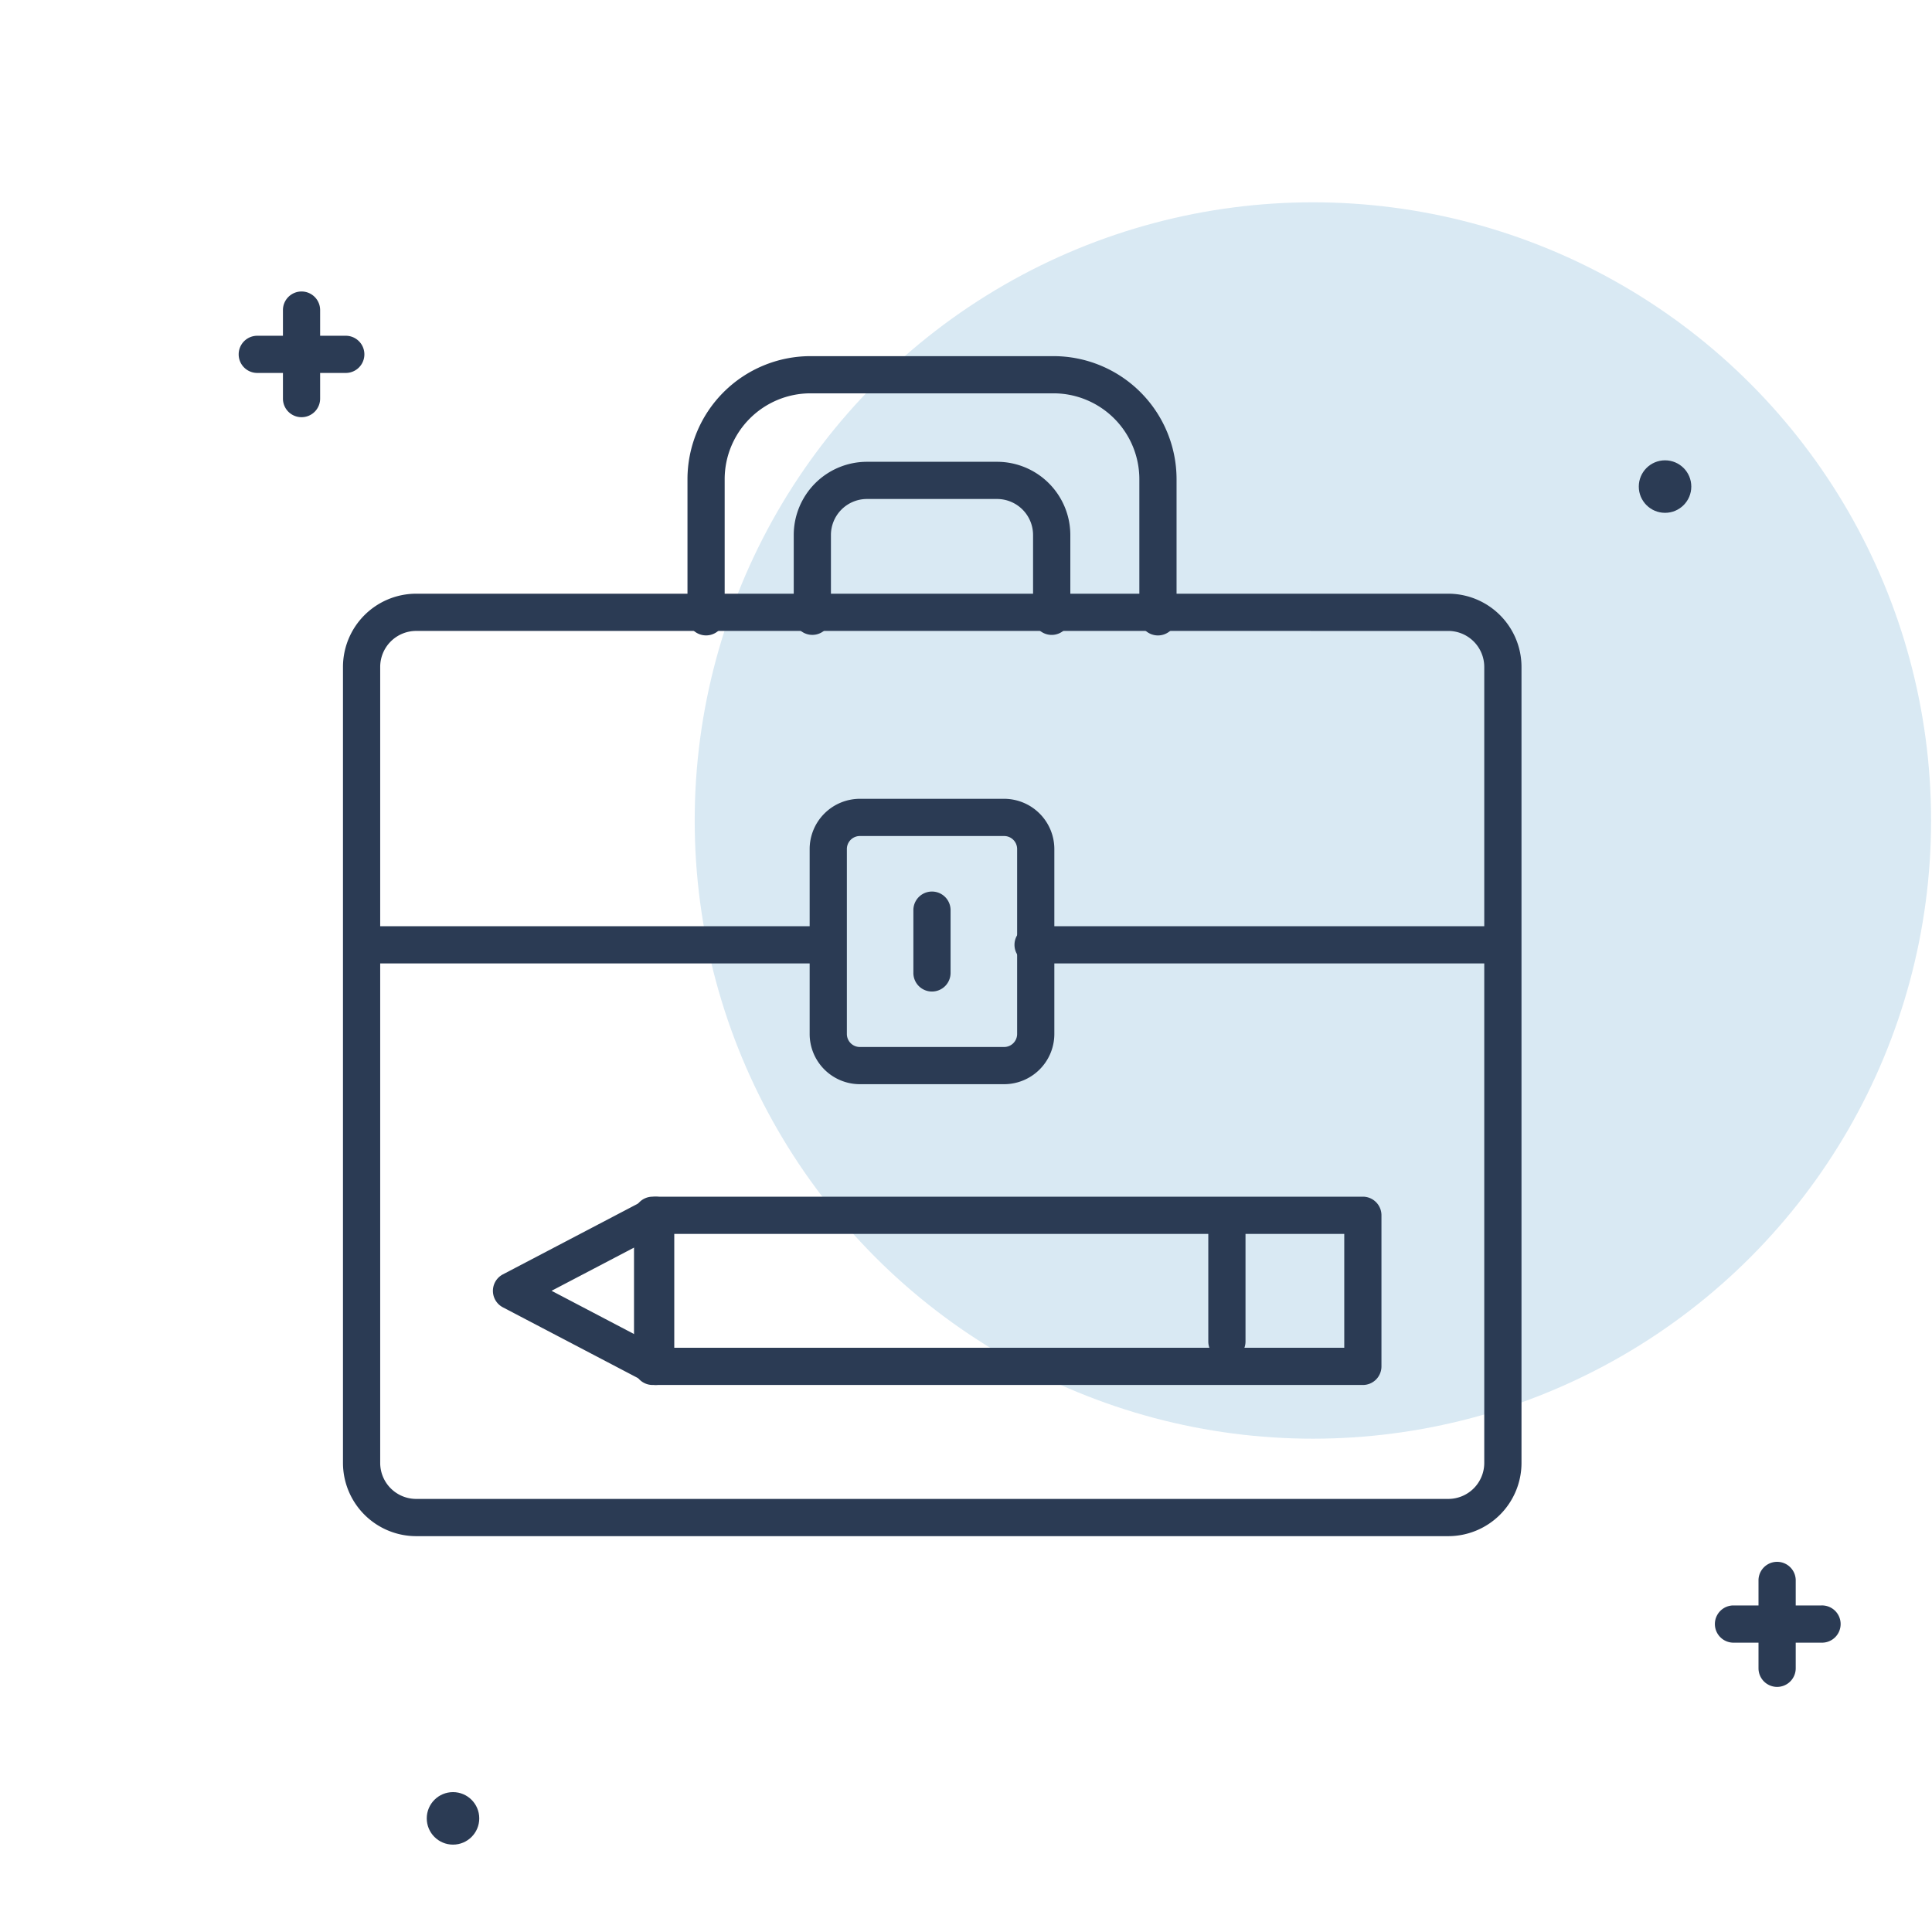 <svg xmlns="http://www.w3.org/2000/svg" width="80" height="80" viewBox="0 0 80 80">
    <defs>
        <style>
            .prefix__cls-3{fill:#2b3b54}
        </style>
    </defs>
    <g id="prefix__Group_18" data-name="Group 18" transform="translate(-196.112 -581.461)">
        <path id="prefix__Rectangle_6" d="M0 0H80V80H0z" data-name="Rectangle 6" transform="translate(196.112 581.461)" style="opacity:0;fill:#d9e9f3"/>
        <circle id="prefix__Ellipse_20" cx="25.598" cy="25.598" r="25.598" data-name="Ellipse 20" transform="translate(224.878 589.838)" style="fill:#d9e9f3"/>
        <path id="prefix__Path_78" d="M250.061 634.276h-29.409a.77.77 0 0 1-.771-.77v-6.256a.771.771 0 0 1 .771-.771h29.409a.77.77 0 0 1 .77.771v6.256a.769.769 0 0 1-.77.77zm-28.639-1.54h27.869v-4.716h-27.869z" class="prefix__cls-3" data-name="Path 78" transform="translate(2.484 4.534)"/>
        <path id="prefix__Path_79" d="M254.661 642.764h-42.738a3.035 3.035 0 0 1-3.031-3.032v-32.961a3.035 3.035 0 0 1 3.031-3.032h42.738a3.035 3.035 0 0 1 3.031 3.032v32.962a3.035 3.035 0 0 1-3.031 3.031zm-42.738-37.484a1.492 1.492 0 0 0-1.49 1.49v32.962a1.492 1.492 0 0 0 1.49 1.49h42.738a1.491 1.491 0 0 0 1.489-1.49v-32.961a1.491 1.491 0 0 0-1.489-1.49z" class="prefix__cls-3" data-name="Path 79" transform="translate(1.422 2.306)"/>
        <path id="prefix__Path_80" d="M228.666 617.749H209.8a.77.77 0 1 1 0-1.54h18.867a.77.77 0 1 1 0 1.54z" class="prefix__cls-3" data-name="Path 80" transform="translate(1.541 3.605)"/>
        <path id="prefix__Path_81" d="M253.917 617.749h-18.868a.77.77 0 1 1 0-1.54h18.868a.77.77 0 0 1 0 1.54z" class="prefix__cls-3" data-name="Path 81" transform="translate(3.841 3.605)"/>
        <path id="prefix__Path_82" d="M231.144 619.043a.769.769 0 0 1-.77-.77v-2.6a.77.77 0 1 1 1.54 0v2.6a.77.77 0 0 1-.77.77z" class="prefix__cls-3" data-name="Path 82" transform="translate(3.559 3.475)"/>
        <path id="prefix__Path_83" d="M242.317 633.218a.771.771 0 0 1-.771-.77v-4.958a.771.771 0 0 1 1.541 0v4.958a.771.771 0 0 1-.77.77z" class="prefix__cls-3" data-name="Path 83" transform="translate(4.599 4.562)"/>
        <path id="prefix__Path_84" d="M241.35 606.192a.771.771 0 0 1-.771-.771v-5.7a3.557 3.557 0 0 0-3.553-3.554h-10.065a3.558 3.558 0 0 0-3.553 3.554v5.7a.77.77 0 1 1-1.54 0v-5.7a5.1 5.1 0 0 1 5.093-5.094h10.065a5.1 5.1 0 0 1 5.094 5.094v5.7a.771.771 0 0 1-.77.771z" class="prefix__cls-3" data-name="Path 84" transform="translate(2.711 1.581)"/>
        <path id="prefix__Path_85" d="M221.195 634.276a.757.757 0 0 1-.357-.088l-5.969-3.127a.77.77 0 0 1 0-1.365l5.969-3.127a.77.77 0 0 1 1.127.682v6.256a.77.77 0 0 1-.77.77zm-4.311-3.9l3.54 1.856v-3.71z" class="prefix__cls-3" data-name="Path 85" transform="translate(2.067 4.534)"/>
        <path id="prefix__Path_86" d="M236.55 605.792a.771.771 0 0 1-.771-.771v-3.365a1.493 1.493 0 0 0-1.491-1.492H228.9a1.493 1.493 0 0 0-1.491 1.492v3.365a.77.77 0 1 1-1.54 0v-3.365a3.034 3.034 0 0 1 3.031-3.032h5.39a3.035 3.035 0 0 1 3.032 3.032v3.365a.771.771 0 0 1-.772.771z" class="prefix__cls-3" data-name="Path 86" transform="translate(3.11 1.959)"/>
        <path id="prefix__Path_87" d="M234.521 623.228h-5.974a2.081 2.081 0 0 1-2.079-2.078v-7.659a2.083 2.083 0 0 1 2.079-2.08h5.974a2.083 2.083 0 0 1 2.079 2.08v7.659a2.081 2.081 0 0 1-2.079 2.078zm-5.974-10.276a.538.538 0 0 0-.538.539v7.659a.539.539 0 0 0 .538.538h5.974a.539.539 0 0 0 .538-.538v-7.659a.538.538 0 0 0-.538-.539z" class="prefix__cls-3" data-name="Path 87" transform="translate(3.17 3.127)"/>
        <g id="prefix__Group_16" data-name="Group 16" transform="translate(205.995 593.531)">
            <path id="prefix__Path_88" d="M209.252 595.373h-3.665a.77.77 0 1 1 0-1.54h3.665a.77.77 0 1 1 0 1.54z" class="prefix__cls-3" data-name="Path 88" transform="translate(-204.817 -592)"/>
            <path id="prefix__Path_89" d="M207.253 597.372a.769.769 0 0 1-.77-.77v-3.665a.77.77 0 0 1 1.54 0v3.663a.769.769 0 0 1-.77.772z" class="prefix__cls-3" data-name="Path 89" transform="translate(-204.65 -592.167)"/>
        </g>
        <g id="prefix__Group_17" data-name="Group 17" transform="translate(267.095 646.106)">
            <path id="prefix__Path_90" d="M265.215 643.488h-3.665a.771.771 0 0 1 0-1.541h3.665a.771.771 0 1 1 0 1.541z" class="prefix__cls-3" data-name="Path 90" transform="translate(-260.78 -640.114)"/>
            <path id="prefix__Path_91" d="M263.216 645.487a.771.771 0 0 1-.77-.771v-3.665a.771.771 0 0 1 1.541 0v3.665a.771.771 0 0 1-.771.771z" class="prefix__cls-3" data-name="Path 91" transform="translate(-260.613 -640.281)"/>
        </g>
        <circle id="prefix__Ellipse_21" cx="1.087" cy="1.087" r="1.087" class="prefix__cls-3" data-name="Ellipse 21" transform="translate(263.971 600.522)"/>
        <circle id="prefix__Ellipse_22" cx="1.087" cy="1.087" r="1.087" class="prefix__cls-3" data-name="Ellipse 22" transform="translate(213.783 655.669)"/>
    </g>
</svg>
